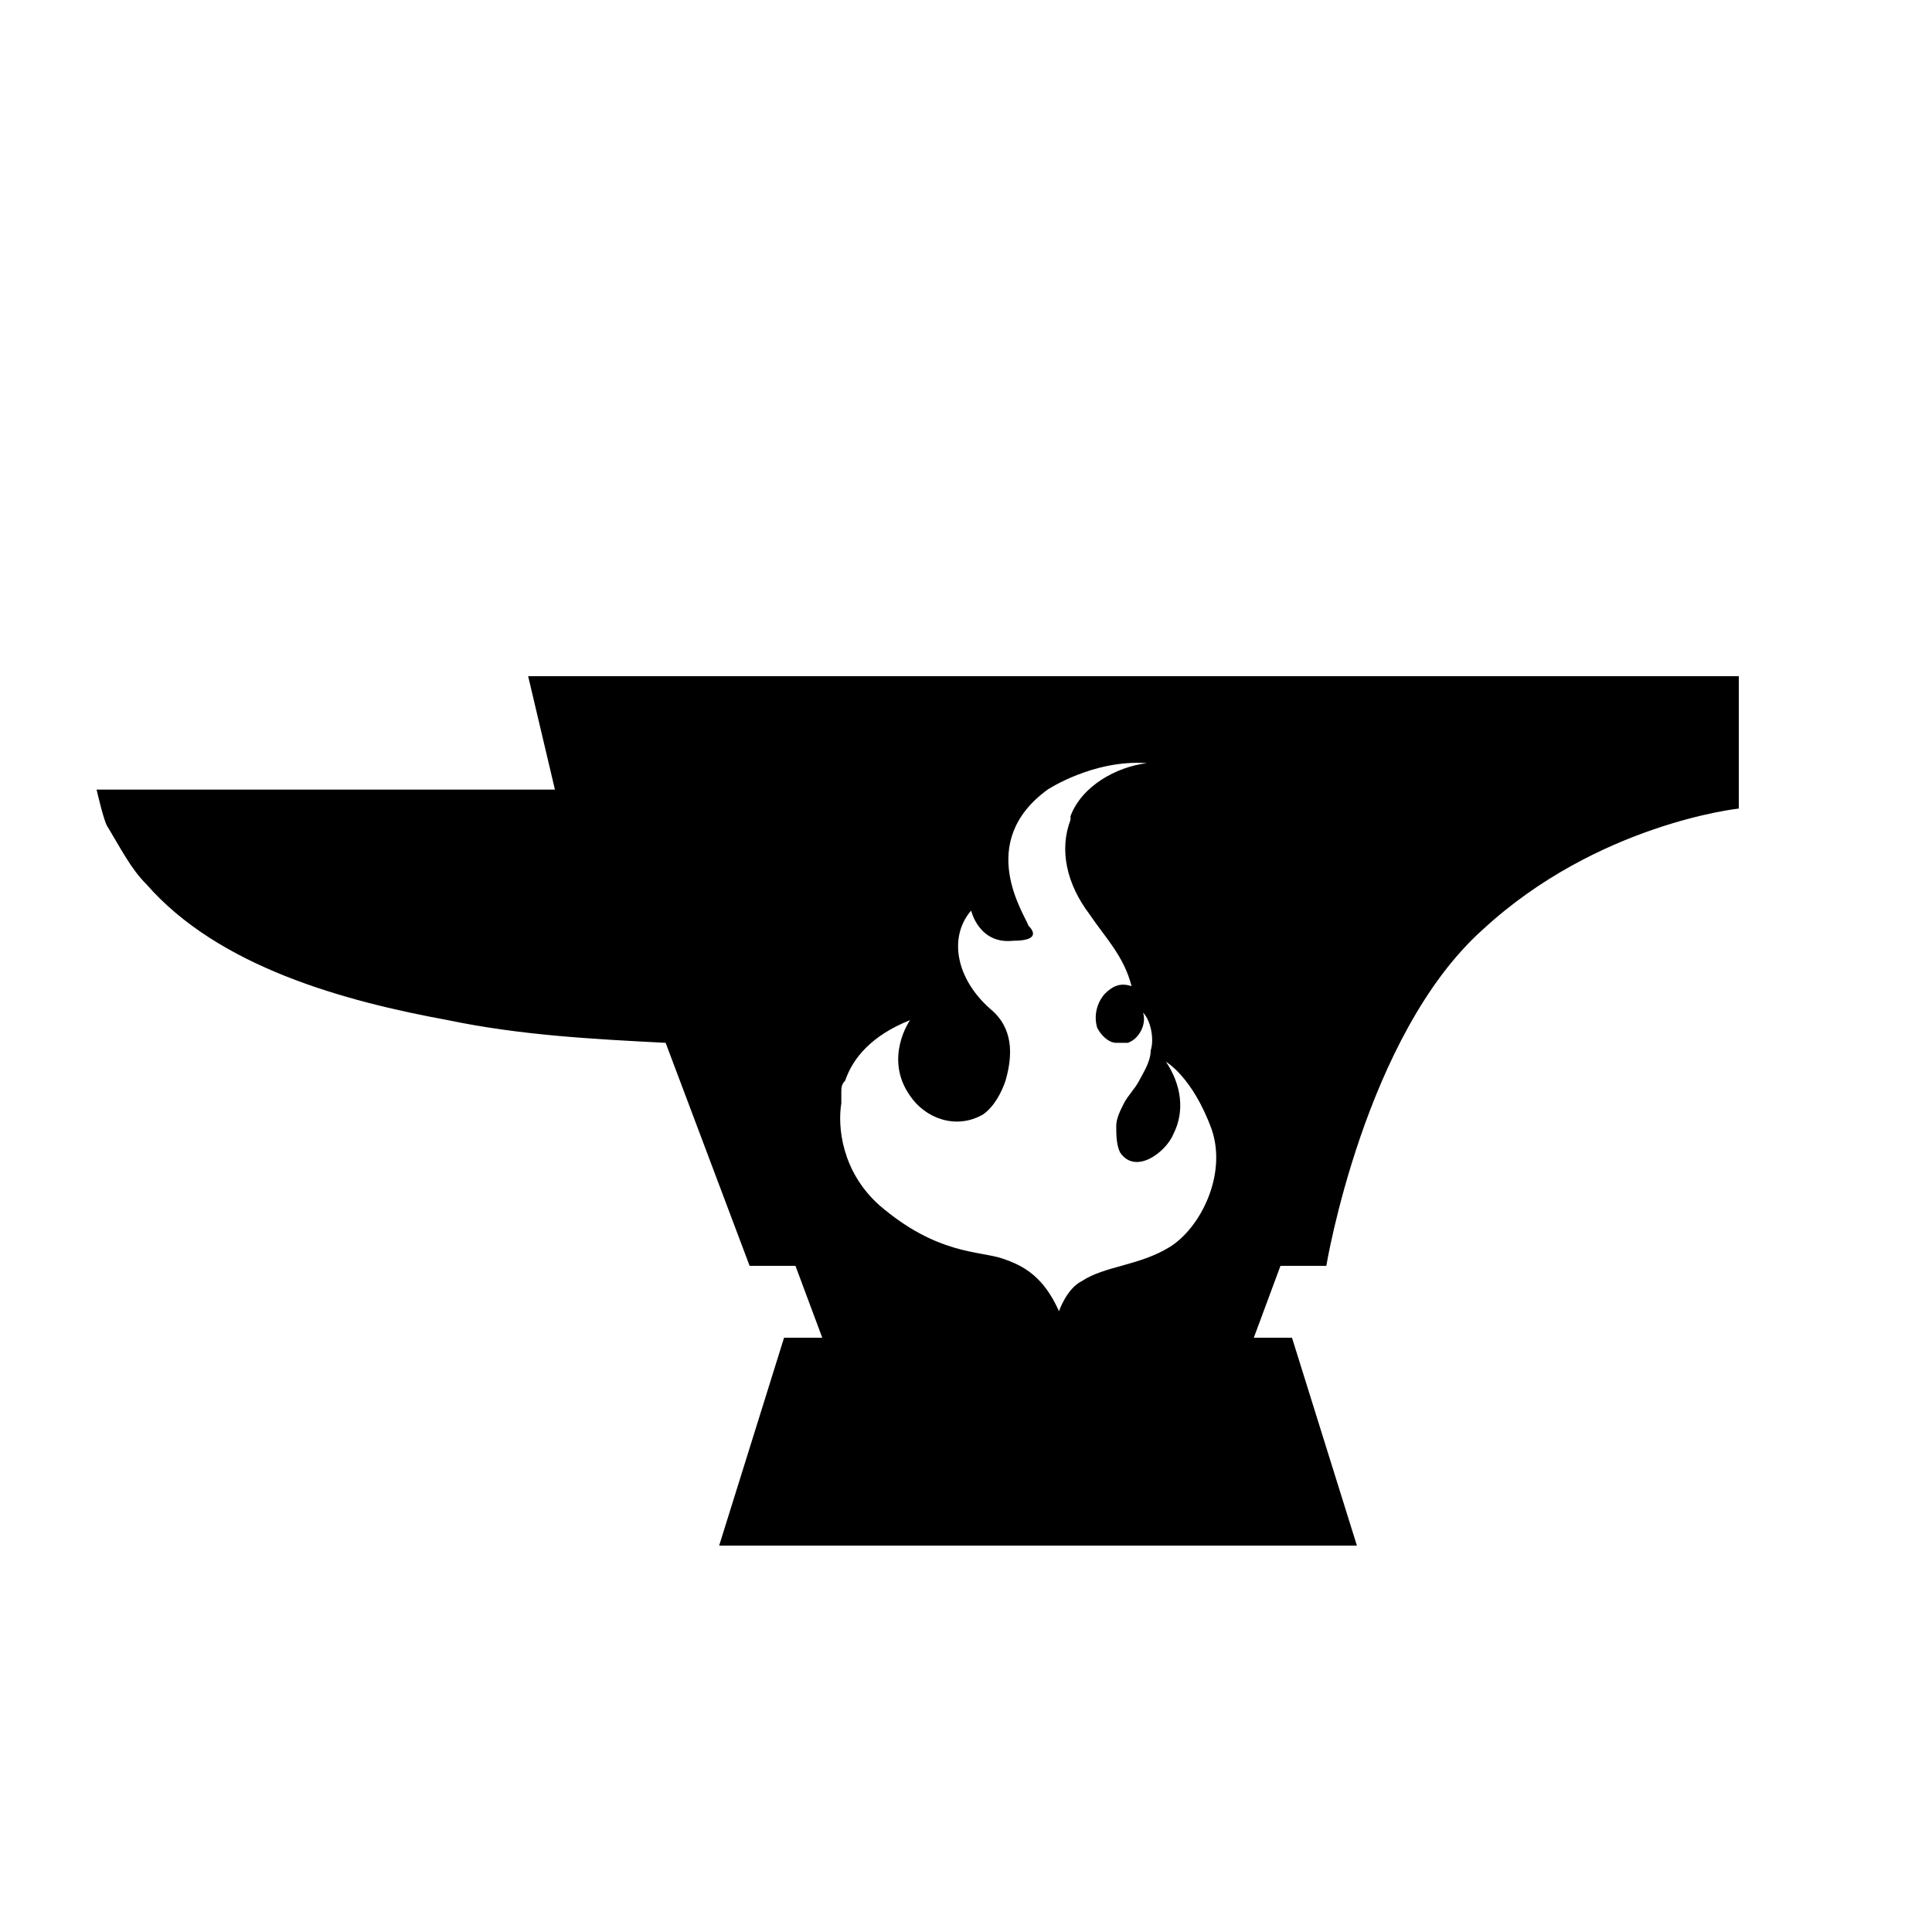 <svg viewBox="0 0 30 30" xmlns="http://www.w3.org/2000/svg">
    <path d="M8.201 10.5L8.617 12.261H1.5C1.5 12.261 1.619 12.789 1.677 12.848C1.856 13.142 2.033 13.494 2.271 13.728C3.398 15.02 5.355 15.547 6.956 15.841C8.082 16.076 9.21 16.135 10.336 16.193L11.64 19.656H12.352L12.768 20.772H12.175L11.167 24H21.07L20.062 20.772H19.469L19.883 19.656H20.595C20.595 19.656 21.188 16.076 23.026 14.433C24.806 12.789 27 12.555 27 12.555V10.5H8.201ZM18.164 19.363C17.689 19.656 17.156 19.656 16.8 19.892C16.563 20.008 16.444 20.36 16.444 20.36C16.207 19.833 15.911 19.656 15.555 19.539C15.199 19.422 14.546 19.48 13.657 18.717C13.064 18.189 13.005 17.485 13.064 17.132V16.957C13.064 16.898 13.064 16.839 13.124 16.78C13.242 16.429 13.538 16.076 14.131 15.841C14.131 15.841 13.717 16.429 14.131 17.015C14.369 17.368 14.843 17.543 15.258 17.309C15.436 17.191 15.555 16.957 15.614 16.78C15.732 16.37 15.732 15.959 15.376 15.665C14.843 15.196 14.725 14.551 15.08 14.139C15.08 14.139 15.199 14.667 15.732 14.608C16.088 14.608 16.088 14.492 15.97 14.374C15.911 14.198 15.139 13.083 16.267 12.261C16.267 12.261 16.977 11.791 17.808 11.85C17.333 11.909 16.8 12.203 16.623 12.672V12.73C16.444 13.2 16.563 13.728 16.919 14.198C17.156 14.551 17.452 14.844 17.571 15.313C17.393 15.254 17.275 15.313 17.156 15.431C17.093 15.502 17.049 15.587 17.028 15.68C17.007 15.772 17.01 15.868 17.037 15.959C17.096 16.076 17.215 16.193 17.333 16.193H17.512C17.689 16.135 17.808 15.9 17.749 15.724C17.868 15.841 17.926 16.135 17.868 16.311C17.868 16.487 17.749 16.663 17.689 16.78C17.63 16.898 17.512 17.015 17.452 17.132C17.393 17.25 17.333 17.368 17.333 17.485C17.333 17.602 17.333 17.778 17.393 17.896C17.63 18.248 18.105 17.896 18.224 17.602C18.401 17.25 18.342 16.839 18.105 16.487C18.105 16.487 18.52 16.722 18.817 17.543C19.054 18.248 18.638 19.069 18.164 19.363Z"
    />
</svg>
